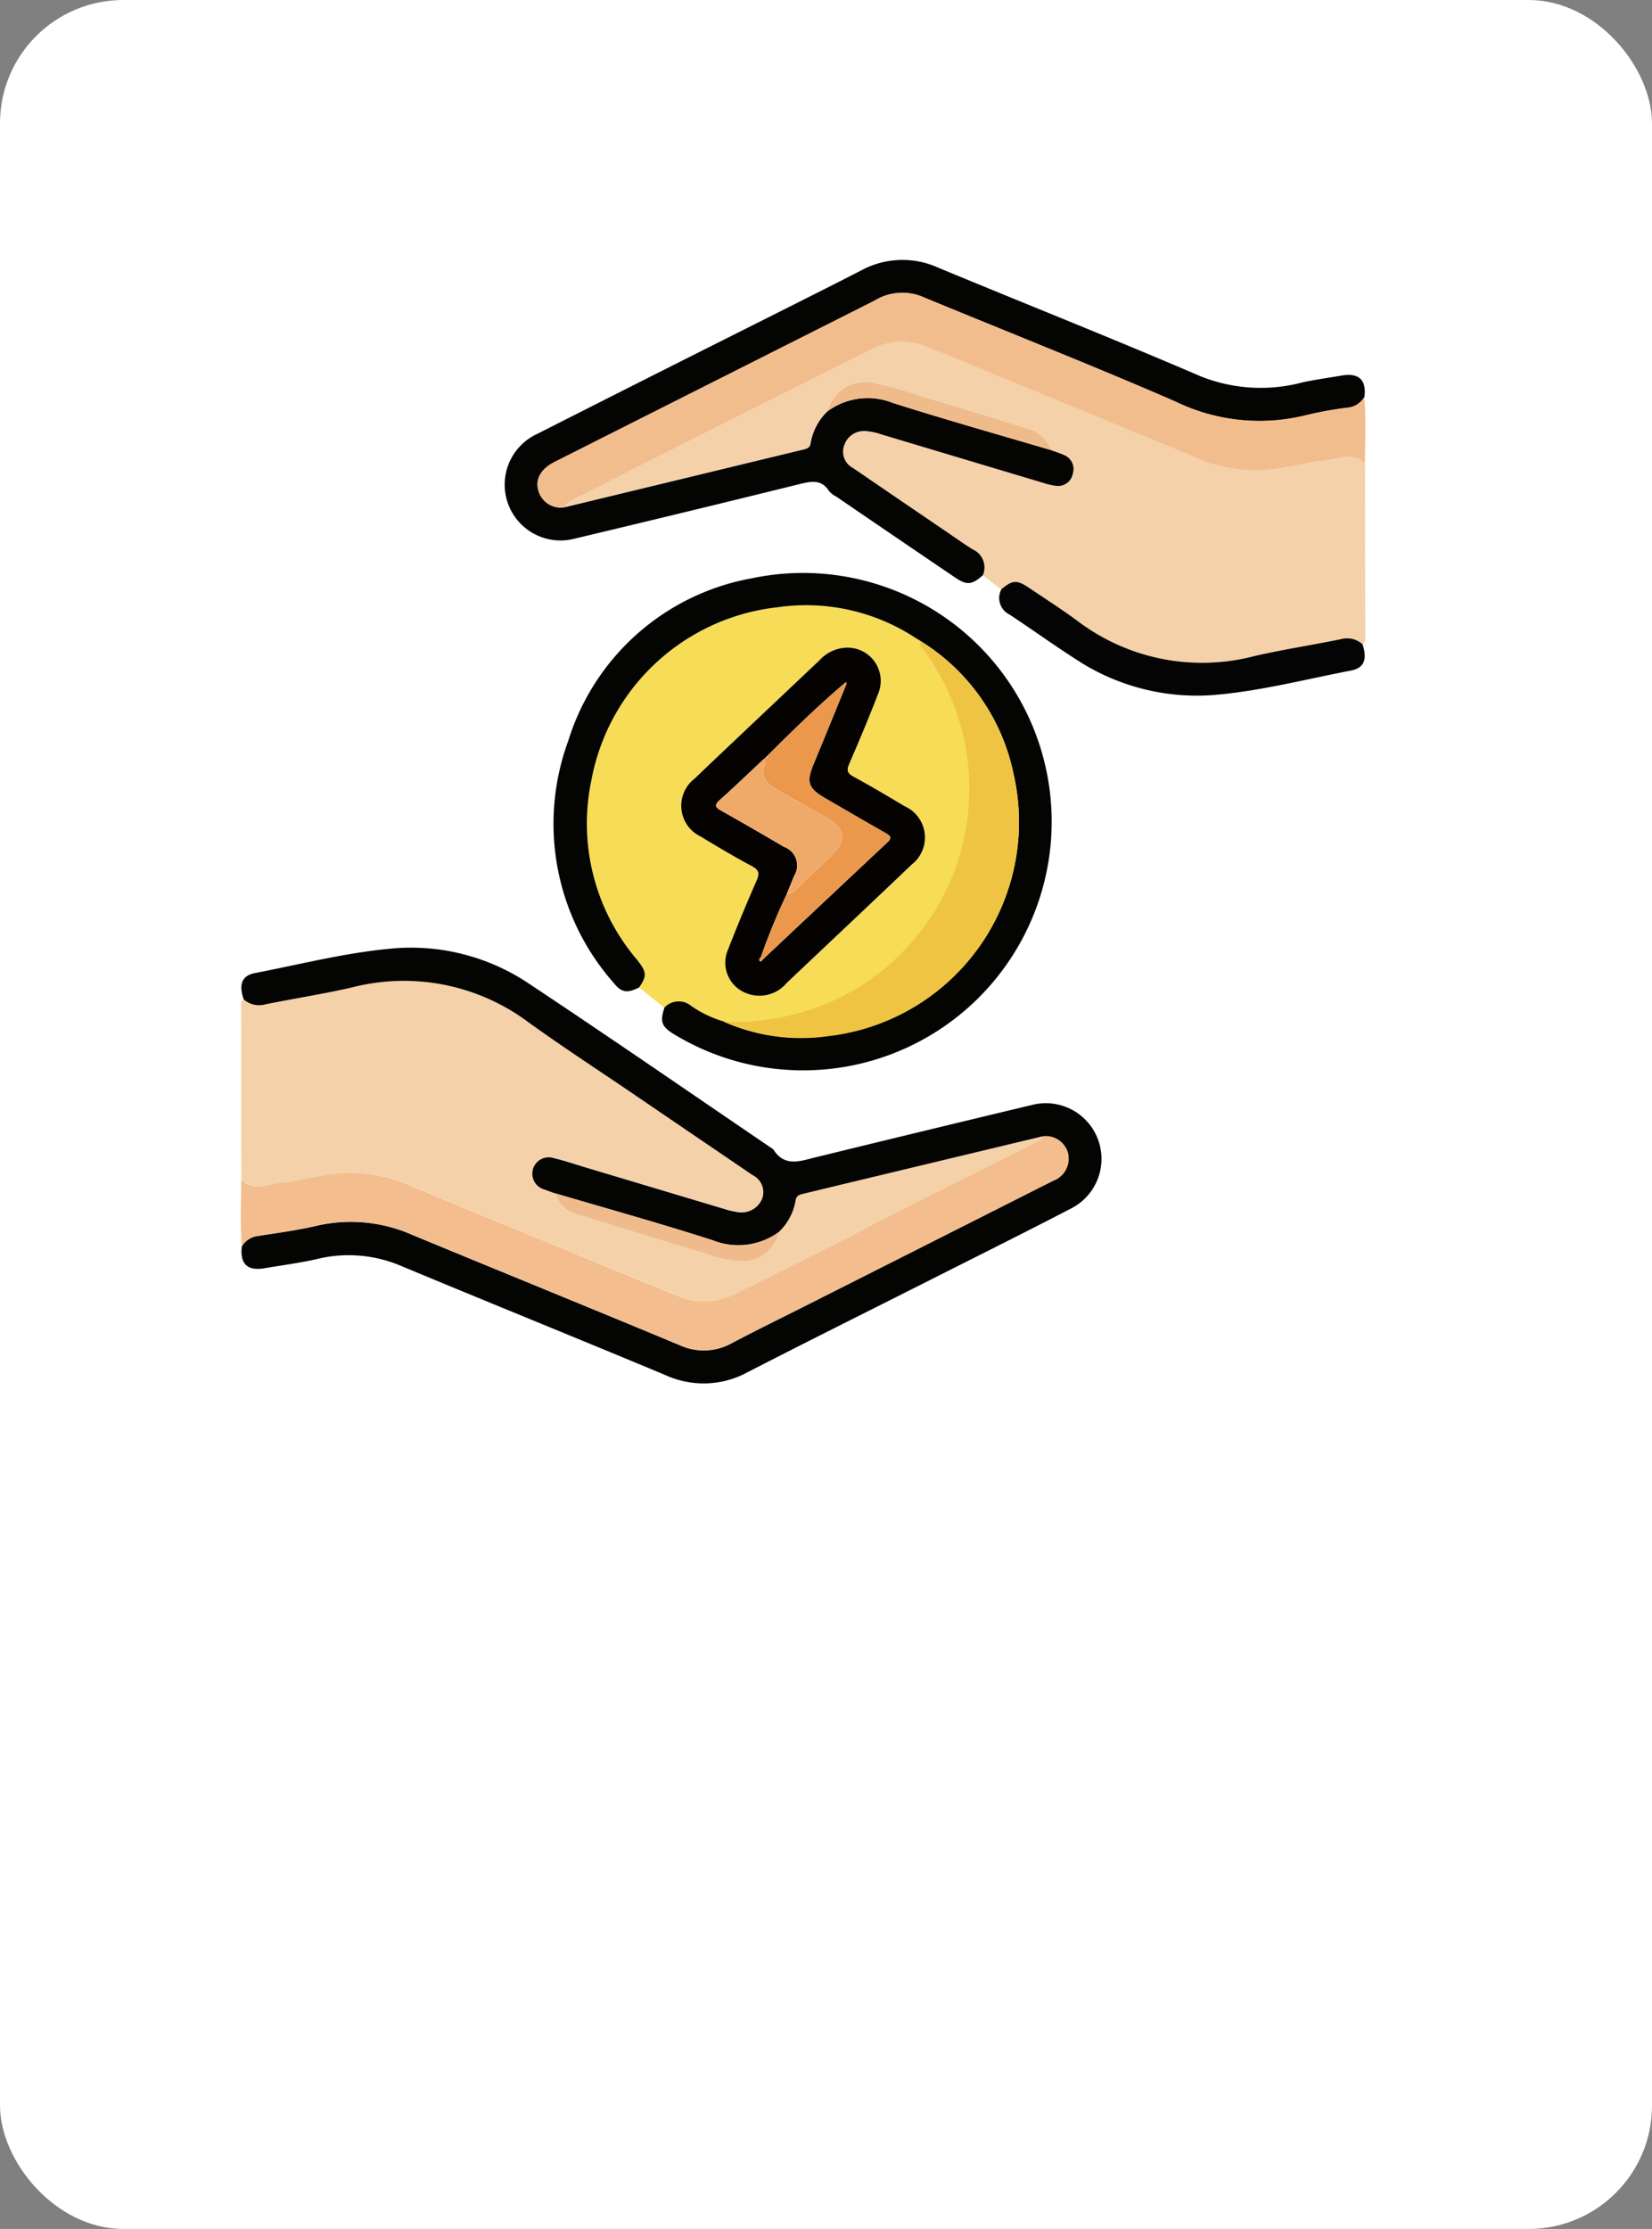 <svg xmlns="http://www.w3.org/2000/svg" width="67" height="90.367" viewBox="0 0 67 90.367">
  <rect x="0" y="0" width="67" height="90.367" fill="#808080" stroke="none"/>
  <g id="Grupo_87546" data-name="Grupo 87546" transform="translate(-638 -1400.725)">
    <g id="Grupo_81330" data-name="Grupo 81330" transform="translate(638 1400.725)">
      <rect id="Rectángulo_34185" data-name="Rectángulo 34185" width="67" height="90.367" rx="5" fill="#fff"/>
    </g>
    <g id="Grupo_86766" data-name="Grupo 86766" transform="translate(647.771 1411.258)">
      <path id="Trazado_131282" data-name="Trazado 131282" d="M116.573,14.761l-.75-.581a.8.8,0,0,0-.408-1.046c-.4-.249-.786-.528-1.177-.794q-1.835-1.247-3.668-2.5a.749.749,0,0,1-.364-.948.845.845,0,0,1,.916-.552,2.48,2.48,0,0,1,.561.122q3.289.983,6.577,1.971a2.754,2.754,0,0,0,.516.121.608.608,0,0,0,.695-.489A.614.614,0,0,0,119.1,9.3c-.161-.074-.33-.126-.5-.188a1.365,1.365,0,0,0-.972-.884c-1.437-.446-2.872-.9-4.318-1.312a13.423,13.423,0,0,0-2.13-.576,1.582,1.582,0,0,0-1.659,1.193l0,0-.1.1a2.359,2.359,0,0,0-.587,1.174c-.026.219-.162.25-.322.289L98.9,11.408c.054-.178.212-.237.357-.31q6.059-3.051,12.118-6.1a2.617,2.617,0,0,1,2.2-.066c1.473.579,2.93,1.2,4.393,1.8,2.092.862,4.186,1.719,6.276,2.588a6.342,6.342,0,0,0,2.877.617c.887-.057,1.74-.313,2.619-.405.534-.056,1.1-.376,1.59.124q0,3.483.008,6.965c0,.129.031.272-.109.361a.928.928,0,0,0-.861-.208c-1.173.24-2.359.42-3.524.688a8.371,8.371,0,0,1-7.188-1.436c-.643-.474-1.316-.9-1.979-1.349-.467-.314-.66-.3-1.1.084" transform="translate(-85.737 -1.395)" fill="#f5d1a9"/>
      <path id="Trazado_131283" data-name="Trazado 131283" d="M80.238,49.552q-.005-3.483-.009-6.966c0-.129-.031-.272.109-.36a.935.935,0,0,0,.864.207c1.175-.241,2.363-.421,3.532-.691A8.448,8.448,0,0,1,91.9,43.165c1.382,1,2.813,1.925,4.222,2.884l4.852,3.3a.77.77,0,0,1,.4.938.9.9,0,0,1-.96.57,2.929,2.929,0,0,1-.562-.127q-2.83-.843-5.658-1.692c-.425-.128-.847-.269-1.278-.374a.663.663,0,1,0-.376,1.273c.137.054.277.1.415.152a1.266,1.266,0,0,0,.969.88q2.593.814,5.2,1.586a4.068,4.068,0,0,0,1.553.29,1.526,1.526,0,0,0,1.354-1.178l0,.006.1-.1a2.3,2.3,0,0,0,.589-1.169c.025-.217.158-.252.319-.29.5-.12,1-.244,1.507-.364l8.183-1.963c-.045.194-.229.219-.367.29-2.188,1.123-4.406,2.184-6.583,3.327-1.823.958-3.68,1.85-5.523,2.771a2.724,2.724,0,0,1-2.316.074c-1.454-.581-2.9-1.185-4.348-1.781-2.09-.861-4.182-1.718-6.269-2.588a6.311,6.311,0,0,0-2.92-.612c-.87.064-1.709.311-2.571.4-.534.058-1.1.376-1.589-.124" transform="translate(-80.222 -12.252)" fill="#f5d1a9"/>
      <path id="Trazado_131284" data-name="Trazado 131284" d="M103.283,36.2l-1.03-.824c.328-.469.31-.636-.09-1.132a8.508,8.508,0,0,1-1.842-7.281,8.638,8.638,0,0,1,7.544-7,8.078,8.078,0,0,1,5.673,1.292l.113.075,0,0c-.045.208.118.331.214.466a9.424,9.424,0,0,1-3.616,14.057,10.03,10.03,0,0,1-4.564.913,4.517,4.517,0,0,1-1.313-.627.791.791,0,0,0-1.085.063m7.374-14.6a1.556,1.556,0,0,0-1.091.515c-1.689,1.6-3.385,3.2-5.069,4.8a1.385,1.385,0,0,0,.254,2.344c.684.413,1.372.822,2.077,1.2.295.156.314.3.19.583-.4.92-.791,1.848-1.154,2.787a1.323,1.323,0,0,0,.762,1.79,1.439,1.439,0,0,0,1.612-.424c1.688-1.6,3.385-3.2,5.07-4.8a1.39,1.39,0,0,0-.288-2.368c-.687-.409-1.376-.815-2.078-1.2-.255-.139-.276-.264-.167-.517.4-.937.8-1.878,1.168-2.83a1.348,1.348,0,0,0-1.286-1.881" transform="translate(-86.103 -5.875)" fill="#f7dc57"/>
      <path id="Trazado_131285" data-name="Trazado 131285" d="M112.734,47.225l-8.183,1.963-1.507.364c-.161.038-.294.073-.319.29a2.293,2.293,0,0,1-.588,1.169l-.1.1,0,0a2.8,2.8,0,0,1-2.68.329c-2.117-.681-4.262-1.276-6.395-1.906-.139-.051-.278-.1-.416-.153a.664.664,0,1,1,.376-1.273c.431.1.853.247,1.278.374q2.829.847,5.657,1.693a2.993,2.993,0,0,0,.562.126.9.9,0,0,0,.96-.57.771.771,0,0,0-.4-.938l-4.852-3.3c-1.409-.959-2.84-1.888-4.222-2.884a8.441,8.441,0,0,0-7.167-1.423c-1.168.269-2.357.45-3.533.691a.935.935,0,0,1-.863-.208c-.205-.6-.075-.962.458-1.064,1.8-.347,3.586-.805,5.416-.981a8.572,8.572,0,0,1,5.673,1.394c3.332,2.21,6.623,4.483,9.93,6.73.464.743,1.1.477,1.742.321q4.375-1.07,8.756-2.118a2.257,2.257,0,0,1,1.567,4.206c-1.9.987-3.823,1.942-5.736,2.908-2.456,1.24-4.919,2.463-7.366,3.721a3.725,3.725,0,0,1-3.328.121c-3.587-1.5-7.191-2.953-10.778-4.451a5.423,5.423,0,0,0-3.39-.25c-.693.156-1.4.247-2.1.366s-1-.183-.918-.883a.892.892,0,0,1,.684-.429c.79-.123,1.585-.23,2.362-.412a6.166,6.166,0,0,1,3.865.371c3.607,1.494,7.224,2.963,10.829,4.465a2.339,2.339,0,0,0,2.128-.073c1.007-.532,2.032-1.032,3.049-1.545q4.993-2.52,9.985-5.04a.952.952,0,0,0,.6-1.108.932.932,0,0,0-1.046-.686" transform="translate(-80.231 -11.687)" fill="#040403"/>
      <path id="Trazado_131286" data-name="Trazado 131286" d="M117.565,7.721c.166.062.336.114.5.187a.614.614,0,0,1,.372.765.607.607,0,0,1-.694.489,2.7,2.7,0,0,1-.516-.121q-3.289-.984-6.577-1.97a2.4,2.4,0,0,0-.562-.122.844.844,0,0,0-.915.552.748.748,0,0,0,.364.948q1.83,1.254,3.667,2.5c.392.266.775.544,1.177.793a.8.8,0,0,1,.409,1.046c-.452.4-.653.414-1.137.085q-2.409-1.634-4.813-3.275a.939.939,0,0,1-.282-.214c-.32-.507-.745-.4-1.225-.285q-4.546,1.123-9.1,2.206a2.263,2.263,0,0,1-1.517-4.246q4.63-2.348,9.271-4.673c1.294-.652,2.594-1.3,3.881-1.962a3.51,3.51,0,0,1,3.122-.1c3.55,1.473,7.124,2.891,10.655,4.409a6.576,6.576,0,0,0,4.126.232c.521-.11,1.051-.184,1.576-.273.7-.118,1.008.183.917.88a.877.877,0,0,1-.683.431,14.933,14.933,0,0,0-1.662.3,7.791,7.791,0,0,1-5.314-.55c-3.366-1.461-6.781-2.807-10.171-4.21a2.152,2.152,0,0,0-1.965.08c-.208.113-.42.218-.631.325q-6.207,3.128-12.414,6.255c-.559.281-.79.7-.656,1.161a.93.93,0,0,0,1.1.66L107.486,7.7c.159-.038.3-.069.322-.288a2.35,2.35,0,0,1,.587-1.174l.1-.1,0,0a2.753,2.753,0,0,1,2.638-.341c2.134.68,4.292,1.285,6.44,1.921" transform="translate(-84.699 0)" fill="#040403"/>
      <path id="Trazado_131287" data-name="Trazado 131287" d="M112.969,20.7a8.088,8.088,0,0,0-5.673-1.291,8.638,8.638,0,0,0-7.544,7,8.51,8.51,0,0,0,1.842,7.282c.4.5.418.662.09,1.132-.488.242-.713.215-1.044-.2a9.749,9.749,0,0,1-1.829-9.8,9.568,9.568,0,0,1,7.463-6.593,10.083,10.083,0,1,1-3.155,18.5c-.526-.314-.6-.519-.405-1.094a.792.792,0,0,1,1.085-.063,4.5,4.5,0,0,0,1.313.627,7.722,7.722,0,0,0,4.21.588,8.729,8.729,0,0,0,7.55-10.614,8.289,8.289,0,0,0-3.795-5.41l0,0-.113-.075" transform="translate(-85.535 -5.321)" fill="#040402"/>
      <path id="Trazado_131288" data-name="Trazado 131288" d="M98.423,10.572a.93.93,0,0,1-1.1-.66c-.134-.465.1-.879.656-1.161q6.206-3.129,12.414-6.255c.211-.106.424-.211.631-.325a2.151,2.151,0,0,1,1.964-.08c3.391,1.4,6.806,2.749,10.171,4.21a7.794,7.794,0,0,0,5.315.55,14.9,14.9,0,0,1,1.662-.3.877.877,0,0,0,.683-.431c.082.9.028,1.8.029,2.7-.493-.5-1.056-.18-1.59-.124-.879.092-1.731.349-2.619.405a6.347,6.347,0,0,1-2.876-.616c-2.089-.87-4.184-1.726-6.276-2.588-1.463-.6-2.92-1.221-4.393-1.8a2.617,2.617,0,0,0-2.2.066q-6.062,3.045-12.118,6.1c-.145.073-.3.131-.357.31" transform="translate(-85.261 -0.559)" fill="#f2bd8d"/>
      <path id="Trazado_131289" data-name="Trazado 131289" d="M112.723,50.432a.932.932,0,0,1,1.046.686.952.952,0,0,1-.6,1.108q-4.991,2.523-9.985,5.04c-1.018.513-2.042,1.013-3.049,1.545A2.339,2.339,0,0,1,98,58.883c-3.6-1.5-7.222-2.971-10.829-4.465a6.166,6.166,0,0,0-3.865-.371c-.777.182-1.572.288-2.362.412a.892.892,0,0,0-.684.429c-.076-.9-.027-1.8-.027-2.7.493.5,1.056.182,1.589.125.863-.093,1.7-.34,2.572-.4a6.3,6.3,0,0,1,2.919.612c2.087.87,4.179,1.726,6.27,2.588,1.448.6,2.893,1.2,4.347,1.782a2.728,2.728,0,0,0,2.317-.074c1.842-.92,3.7-1.814,5.523-2.771,2.177-1.143,4.4-2.206,6.583-3.328.138-.07.321-.1.367-.29" transform="translate(-80.221 -14.894)" fill="#f3bd8d"/>
      <path id="Trazado_131290" data-name="Trazado 131290" d="M123.945,18.84c.438-.379.631-.4,1.1-.084.663.445,1.337.876,1.979,1.349a8.371,8.371,0,0,0,7.188,1.436c1.166-.268,2.352-.448,3.524-.688a.928.928,0,0,1,.861.208c.2.6.073.963-.458,1.065-1.8.346-3.584.809-5.414.979a8.9,8.9,0,0,1-5.75-1.433c-.91-.583-1.787-1.216-2.689-1.811a.749.749,0,0,1-.339-1.02" transform="translate(-93.109 -5.475)" fill="#050404"/>
      <path id="Trazado_131291" data-name="Trazado 131291" d="M123.055,9.792c-2.148-.636-4.306-1.241-6.44-1.921a2.753,2.753,0,0,0-2.638.341,1.581,1.581,0,0,1,1.659-1.192,13.5,13.5,0,0,1,2.13.576c1.446.413,2.881.866,4.317,1.312a1.366,1.366,0,0,1,.973.884" transform="translate(-90.19 -2.071)" fill="#f0bb8b"/>
      <path id="Trazado_131292" data-name="Trazado 131292" d="M113.944,8.709l-.1.1.1-.1" transform="translate(-90.152 -2.572)" fill="#f0bb8b"/>
      <path id="Trazado_131293" data-name="Trazado 131293" d="M98.3,53.7c2.133.63,4.278,1.225,6.395,1.906a2.8,2.8,0,0,0,2.68-.329,1.526,1.526,0,0,1-1.353,1.178,4.074,4.074,0,0,1-1.554-.29q-2.606-.775-5.2-1.586A1.263,1.263,0,0,1,98.3,53.7" transform="translate(-85.559 -15.858)" fill="#f0bb8c"/>
      <path id="Trazado_131294" data-name="Trazado 131294" d="M111.167,55.9l.1-.1-.1.1" transform="translate(-89.36 -16.481)" fill="#f0bb8c"/>
      <path id="Trazado_131295" data-name="Trazado 131295" d="M112.26,22.316a1.348,1.348,0,0,1,1.286,1.88c-.367.952-.763,1.893-1.168,2.83-.109.254-.089.378.167.517.7.381,1.391.788,2.077,1.2a1.389,1.389,0,0,1,.288,2.368c-1.684,1.607-3.382,3.2-5.069,4.8a1.438,1.438,0,0,1-1.612.424,1.324,1.324,0,0,1-.762-1.791c.363-.937.751-1.865,1.154-2.787.125-.285.1-.426-.19-.583-.705-.375-1.393-.784-2.078-1.2a1.385,1.385,0,0,1-.253-2.344c1.685-1.607,3.38-3.2,5.069-4.8a1.556,1.556,0,0,1,1.091-.514m-3.32,4.5-.025.013c-.595.556-1.182,1.123-1.789,1.664-.237.211-.179.3.063.435.852.478,1.7.97,2.54,1.464a.8.8,0,0,1,.409,1.185l-.3.741a26.374,26.374,0,0,0-1.048,2.553c-.055.037-.085.1-.045.146.06.063.085-.029.125-.057q2.522-2.374,5.049-4.745c.2-.187.14-.265-.06-.378-.823-.467-1.64-.944-2.459-1.419-.689-.4-.77-.648-.472-1.371q.668-1.617,1.328-3.239c0-.035.006-.068.009-.1l-.075.051c-1.089.921-2.106,1.919-3.116,2.924l-.135.137" transform="translate(-87.706 -6.591)" fill="#040301"/>
      <path id="Trazado_131296" data-name="Trazado 131296" d="M115.97,21.93a8.294,8.294,0,0,1,3.795,5.411,8.73,8.73,0,0,1-7.55,10.615,7.729,7.729,0,0,1-4.21-.589,10.03,10.03,0,0,0,4.564-.913A9.439,9.439,0,0,0,116.184,22.4c-.1-.136-.259-.259-.214-.467" transform="translate(-88.426 -6.477)" fill="#efc443"/>
      <path id="Trazado_131297" data-name="Trazado 131297" d="M119.152,21.83l.113.075-.113-.075" transform="translate(-91.718 -6.447)" fill="#efc443"/>
      <path id="Trazado_131298" data-name="Trazado 131298" d="M113.61,24.41q-.664,1.619-1.328,3.239c-.3.722-.216.97.472,1.371.818.475,1.636.951,2.459,1.419.2.113.259.192.059.378q-2.532,2.366-5.049,4.745l-.08-.089a26.286,26.286,0,0,1,1.049-2.554.484.484,0,0,0,.345-.173c.491-.466.994-.922,1.478-1.4.645-.631.584-1.076-.193-1.52q-.979-.559-1.958-1.114c-.421-.24-.784-.506-.54-1.082.021-.051-.036-.135-.056-.2l.025-.012c.137.044.126-.056.135-.138,1.011-1,2.027-2,3.116-2.924a.28.28,0,0,0,.066.053" transform="translate(-89.058 -7.194)" fill="#eb984d"/>
      <path id="Trazado_131299" data-name="Trazado 131299" d="M109.507,28.72c.02.068.078.152.056.2-.243.576.118.843.54,1.083q.979.557,1.959,1.113c.778.444.839.89.192,1.521-.484.473-.987.928-1.478,1.395a.483.483,0,0,1-.344.173l.3-.741a.8.8,0,0,0-.409-1.185c-.844-.493-1.688-.985-2.541-1.464-.241-.135-.3-.223-.062-.435.608-.542,1.194-1.108,1.79-1.664" transform="translate(-88.296 -8.482)" fill="#efaa69"/>
      <path id="Trazado_131300" data-name="Trazado 131300" d="M110.49,28.507c-.009.081,0,.182-.135.138l.135-.138" transform="translate(-89.12 -8.419)" fill="#efaa69"/>
      <path id="Trazado_131301" data-name="Trazado 131301" d="M110.2,40.22c-.039.028-.065.12-.125.057-.04-.042-.009-.109.046-.146l.079.089" transform="translate(-89.031 -11.852)" fill="#eb984d"/>
      <path id="Trazado_131302" data-name="Trazado 131302" d="M114.969,24.336l.075-.051-.008.1a.321.321,0,0,1-.066-.053" transform="translate(-90.483 -7.172)" fill="#eb984d"/>
    </g>
  </g>
</svg>
